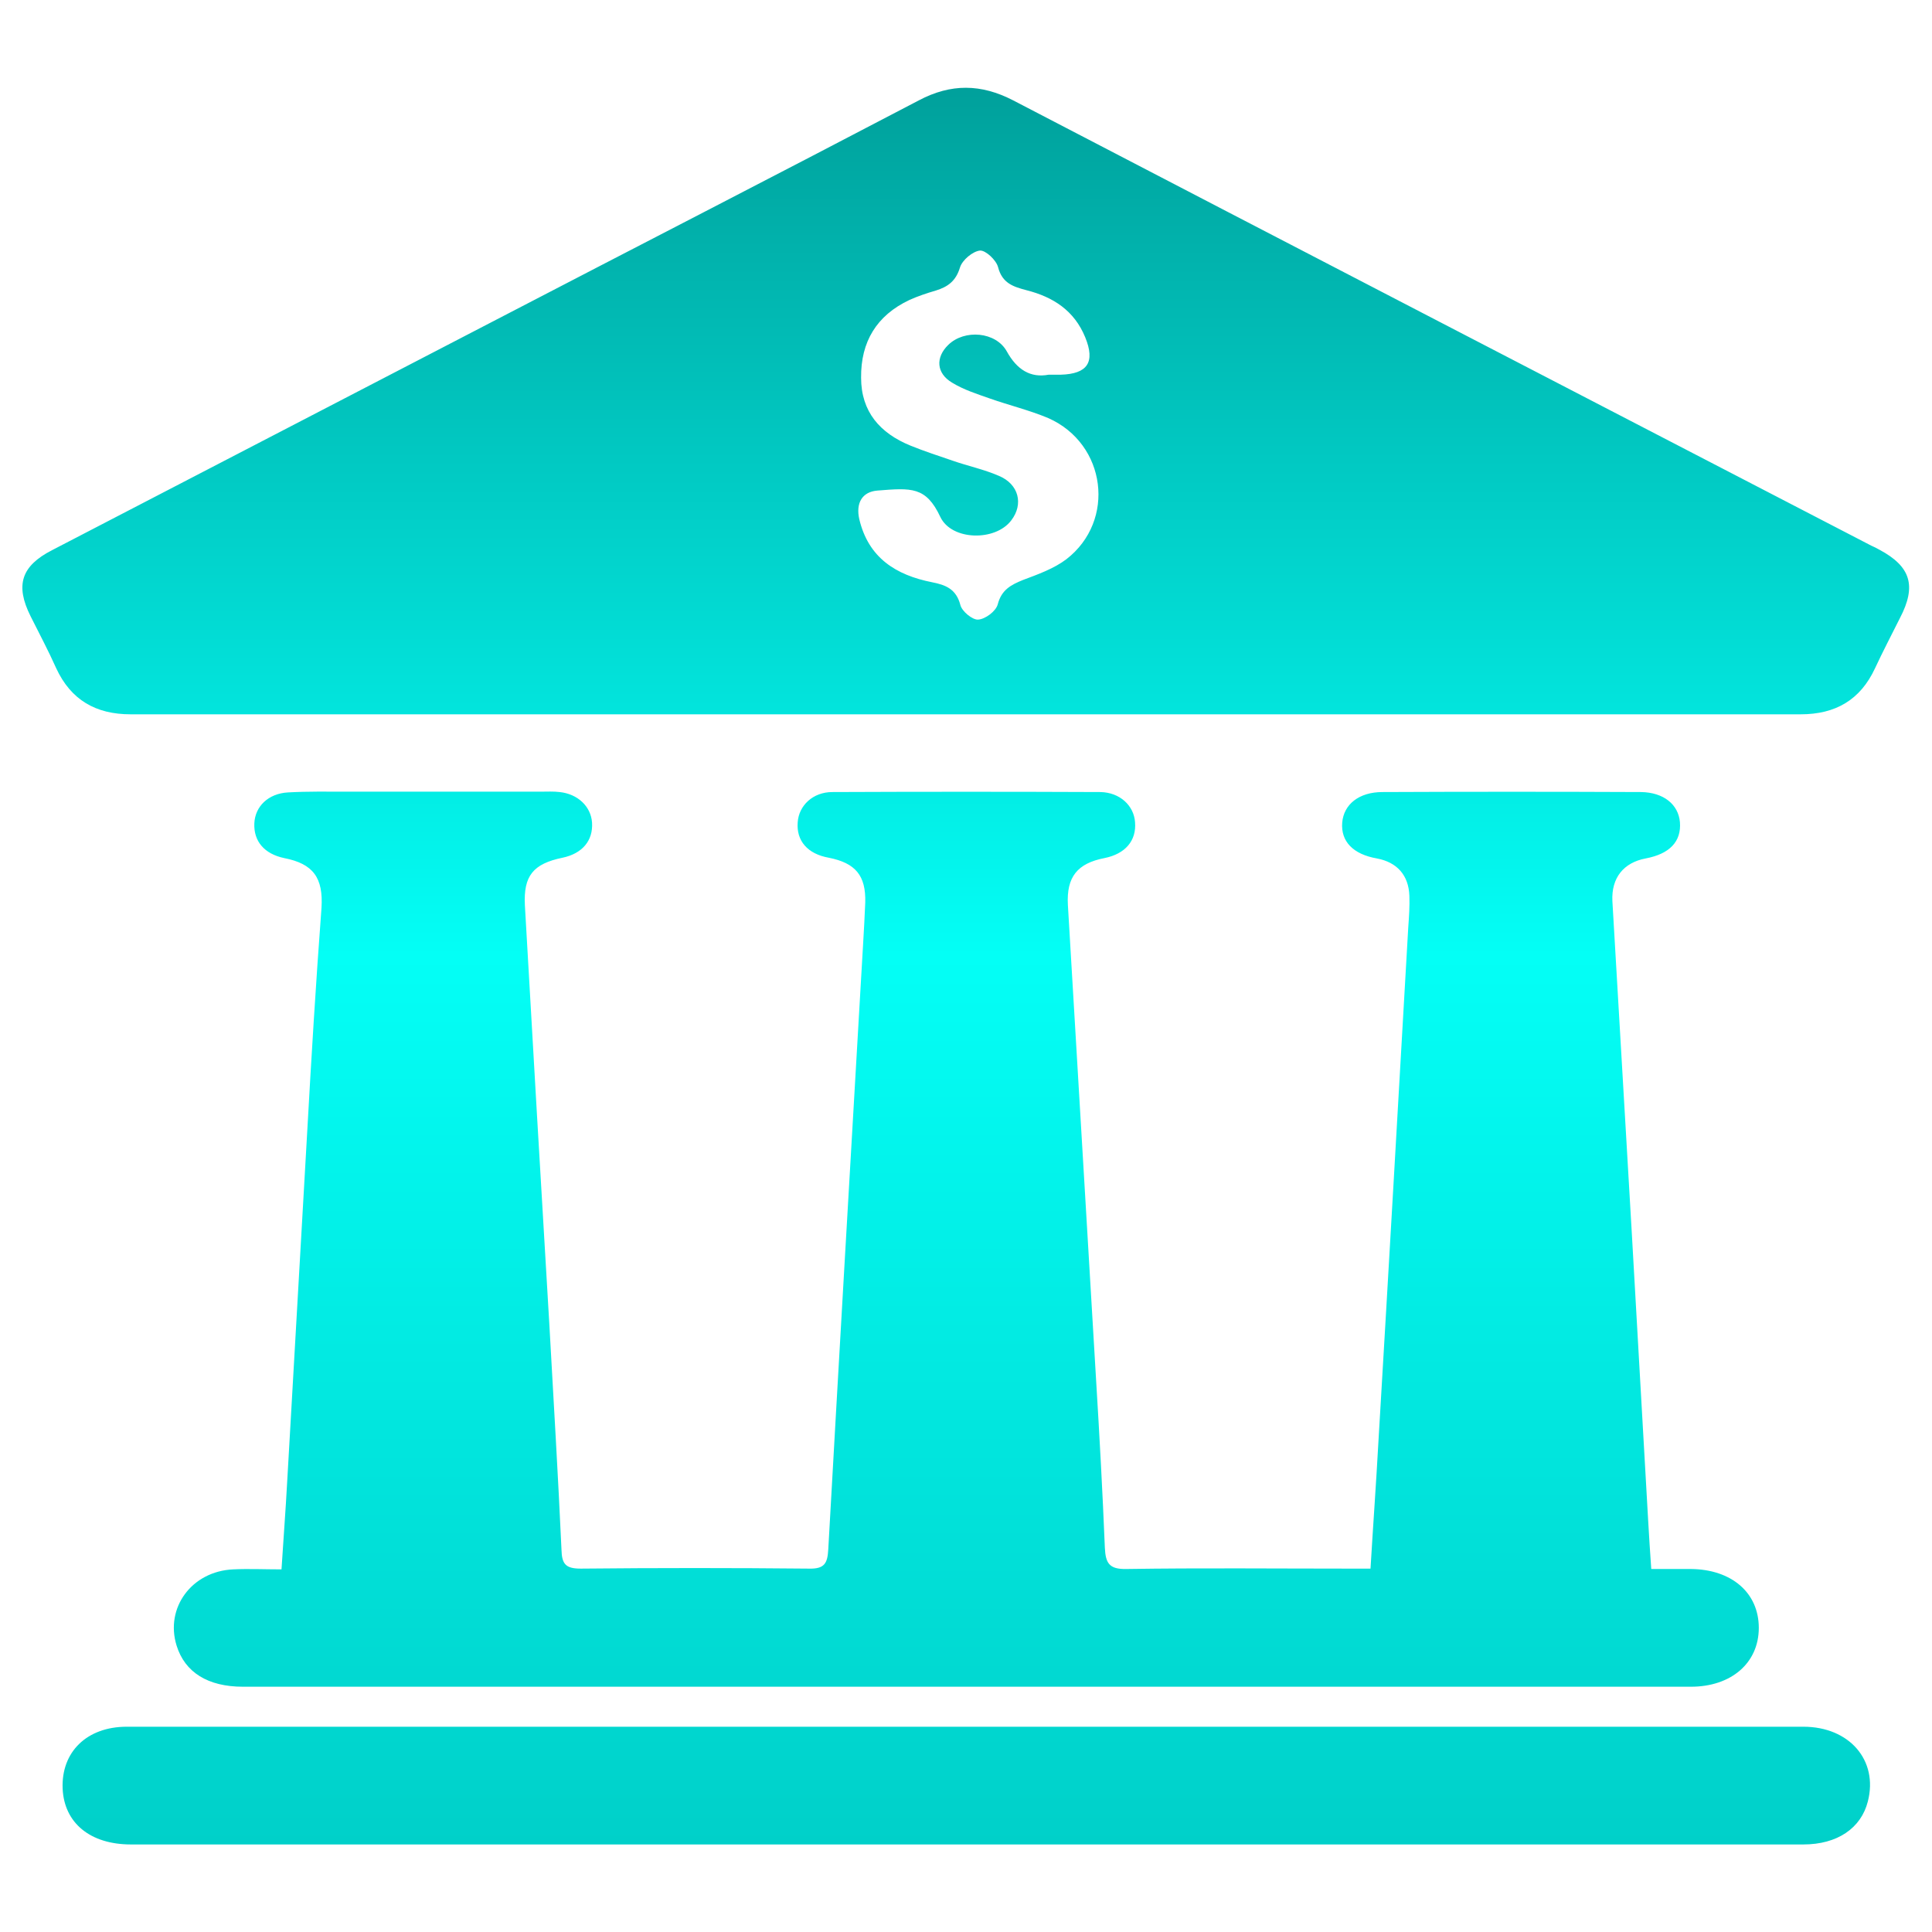 <svg xmlns="http://www.w3.org/2000/svg" enable-background="new 0 0 512 512" viewBox="0 0 512 512"><linearGradient id="a" x1="255.951" x2="255.951" y1="12.386" y2="494.145" gradientUnits="userSpaceOnUse"><stop class="stopColor09a7ae svgShape" offset="0" stop-color="#009c97"/><stop class="stopColor2665ad svgShape" offset=".5" stop-color="#03fff6"/><stop class="stopColora14392 svgShape" offset="1" stop-color="#00cfc8"/></linearGradient><path fill="url(#a)" d="M81.4,300.2c-1.8,30.9-3.5,61.8-5.3,92.6c-0.4,7.5-1,15.1-1.5,23.1c-4.6,0-8.7-0.2-12.8,0
		c-11,0.5-18.1,10.2-15,20.2c2.2,7.1,8.3,10.9,17.6,10.9c82.1,0,164.1,0,246.2,0c45.8,0,91.6,0,137.5,0c10.7,0,18-6.3,18-15.6
		c0-9.3-7.2-15.5-18-15.6c-3.4,0-6.8,0-10.5,0c-0.3-4.6-0.6-8.6-0.8-12.5c-1.5-25.8-2.9-51.5-4.4-77.3c-1.7-29.1-3.4-58.1-5.1-87.2
		c-0.3-6.2,3-10.2,8.8-11.3c6.4-1.2,9.5-4.5,9.1-9.6c-0.4-4.7-4.3-7.9-10.3-8c-22.8-0.1-45.7-0.1-68.5,0c-6.3,0-10.3,3.3-10.7,8.1
		c-0.4,5,2.9,8.4,9.2,9.5c5.3,1,8.4,4.4,8.6,9.9c0.1,2.8-0.1,5.6-0.3,8.4c-2.6,45.4-5.2,90.8-7.9,136.2c-0.6,11-1.4,22-2.1,33.7
		c-2.3,0-4,0-5.6,0c-19.7,0-39.4-0.2-59.1,0.1c-4.6,0.1-5.5-1.6-5.7-5.6c-0.6-14.7-1.4-29.4-2.3-44.1c-2.5-42.1-5-84.2-7.5-126.3
		c-0.4-7.4,2.5-11,9.7-12.4c5.5-1.1,8.5-4.6,8.1-9.5c-0.3-4.4-4-7.9-9.2-8c-23.7-0.1-47.3-0.1-71,0c-5.2,0-8.9,3.6-9.2,8
		c-0.4,4.9,2.6,8.4,8.2,9.4c7.1,1.4,9.9,4.7,9.7,11.9c-0.3,7.3-0.8,14.5-1.2,21.8c-2.9,49.9-5.8,99.7-8.6,149.6
		c-0.2,3.7-1,5.2-5.1,5.1c-20.2-0.2-40.4-0.2-60.5,0c-4,0-5-1.2-5.1-5c-0.9-19.8-2.1-39.6-3.2-59.4c-2.2-37.1-4.4-74.3-6.5-111.4
		c-0.4-7.8,2.2-11,10-12.6c5.2-1.1,8.1-4.5,7.8-9.3c-0.3-4.3-3.8-7.6-8.6-8.1c-1.6-0.2-3.3-0.1-5-0.1c-17,0-34.1,0-51.1,0
		c-5.3,0-10.6-0.1-15.9,0.2c-5.2,0.3-8.7,3.7-8.9,8.2c-0.2,4.8,2.7,8.1,7.9,9.2c7.7,1.5,10.4,5.2,9.9,13.2
		C83.7,260.6,82.5,280.4,81.4,300.2z"/><linearGradient id="b" x1="256" x2="256" y1="12.386" y2="494.145" gradientUnits="userSpaceOnUse"><stop class="stopColor09a7ae svgShape" offset="0" stop-color="#009c97"/><stop class="stopColor2665ad svgShape" offset=".5" stop-color="#03fff6"/><stop class="stopColora14392 svgShape" offset="1" stop-color="#00cfc8"/></linearGradient><path fill="url(#b)" d="M498.1,145.7c-0.7-0.4-1.5-0.8-2.2-1.1c-75.8-39.3-151.7-78.6-227.4-118c-8.5-4.4-16.5-4.5-25,0
		c-37.6,19.7-75.4,39.1-113.1,58.7c-38.9,20.2-77.7,40.3-116.6,60.5c-8.2,4.2-9.8,9.3-5.7,17.5c2.3,4.6,4.7,9.1,6.8,13.8
		c3.9,8.4,10.5,12.2,19.7,12.2c73.8,0,147.6,0,221.3,0c17,0,34.1,0,51.1,0c56.7,0,113.5,0,170.2,0c9.2,0,15.8-3.8,19.7-12.2
		c2.1-4.5,4.4-8.9,6.6-13.3C508,155.2,506.3,150.1,498.1,145.7z M282.6,148.2c-3.3,2.5-7.5,4-11.5,5.5c-3.2,1.3-5.7,2.6-6.7,6.5
		c-0.5,1.8-3.3,3.9-5.2,4c-1.5,0.1-4.3-2.2-4.7-3.9c-1.1-4.2-3.9-5.3-7.5-6c-9.6-1.9-16.9-6.5-19.3-16.8c-0.9-4.1,0.7-7.2,4.9-7.5
		c8.9-0.7,12.8-1.1,16.6,7c3,6.3,14.6,6.5,18.8,0.9c3.3-4.3,2-9.6-3.3-11.8c-3.9-1.7-8.2-2.6-12.2-4c-3.8-1.3-7.5-2.5-11.2-4
		c-8.1-3.3-13.1-9-13.1-18c-0.1-9.5,4.1-16.5,12.8-20.6c2.2-1,4.6-1.8,7-2.5c3.2-1,5.3-2.5,6.4-6.1c0.6-2,3.4-4.3,5.3-4.5
		c1.5-0.1,4.3,2.5,4.8,4.4c1.1,4.3,4.1,5.2,7.5,6.1c7.1,1.8,12.7,5.4,15.6,12.5c2.7,6.6,0.6,9.7-6.5,9.9c-0.8,0-1.7,0-3.2,0
		c-4.8,0.9-8.4-1.3-11.1-6.2c-2.9-5.2-11.2-5.9-15.5-1.7c-3.4,3.3-3.2,7.5,1,10c3.1,1.9,6.6,3,10,4.2c5.1,1.8,10.5,3.1,15.5,5.2
		C293.2,117.6,295.8,138,282.6,148.2z"/><linearGradient id="c" x1="256.071" x2="256.071" y1="12.386" y2="494.145" gradientUnits="userSpaceOnUse"><stop class="stopColor09a7ae svgShape" offset="0" stop-color="#009c97"/><stop class="stopColor2665ad svgShape" offset=".5" stop-color="#03fff6"/><stop class="stopColora14392 svgShape" offset="1" stop-color="#00cfc8"/></linearGradient><path fill="url(#c)" d="M477.9,457.6c-74,0-147.9,0-221.9,0c-51,0-101.9,0-152.9,0c-23.2,0-46.3,0-69.5,0c-10.6,0-17.4,6.7-17,16.4
		c0.4,9.1,7.3,14.8,18.1,14.8c117.8,0,235.6,0,353.4,0c29.9,0,59.9,0,89.8,0c9,0,15.3-4.3,17.1-11.4
		C497.8,466.5,490.1,457.6,477.9,457.6z"/></svg>